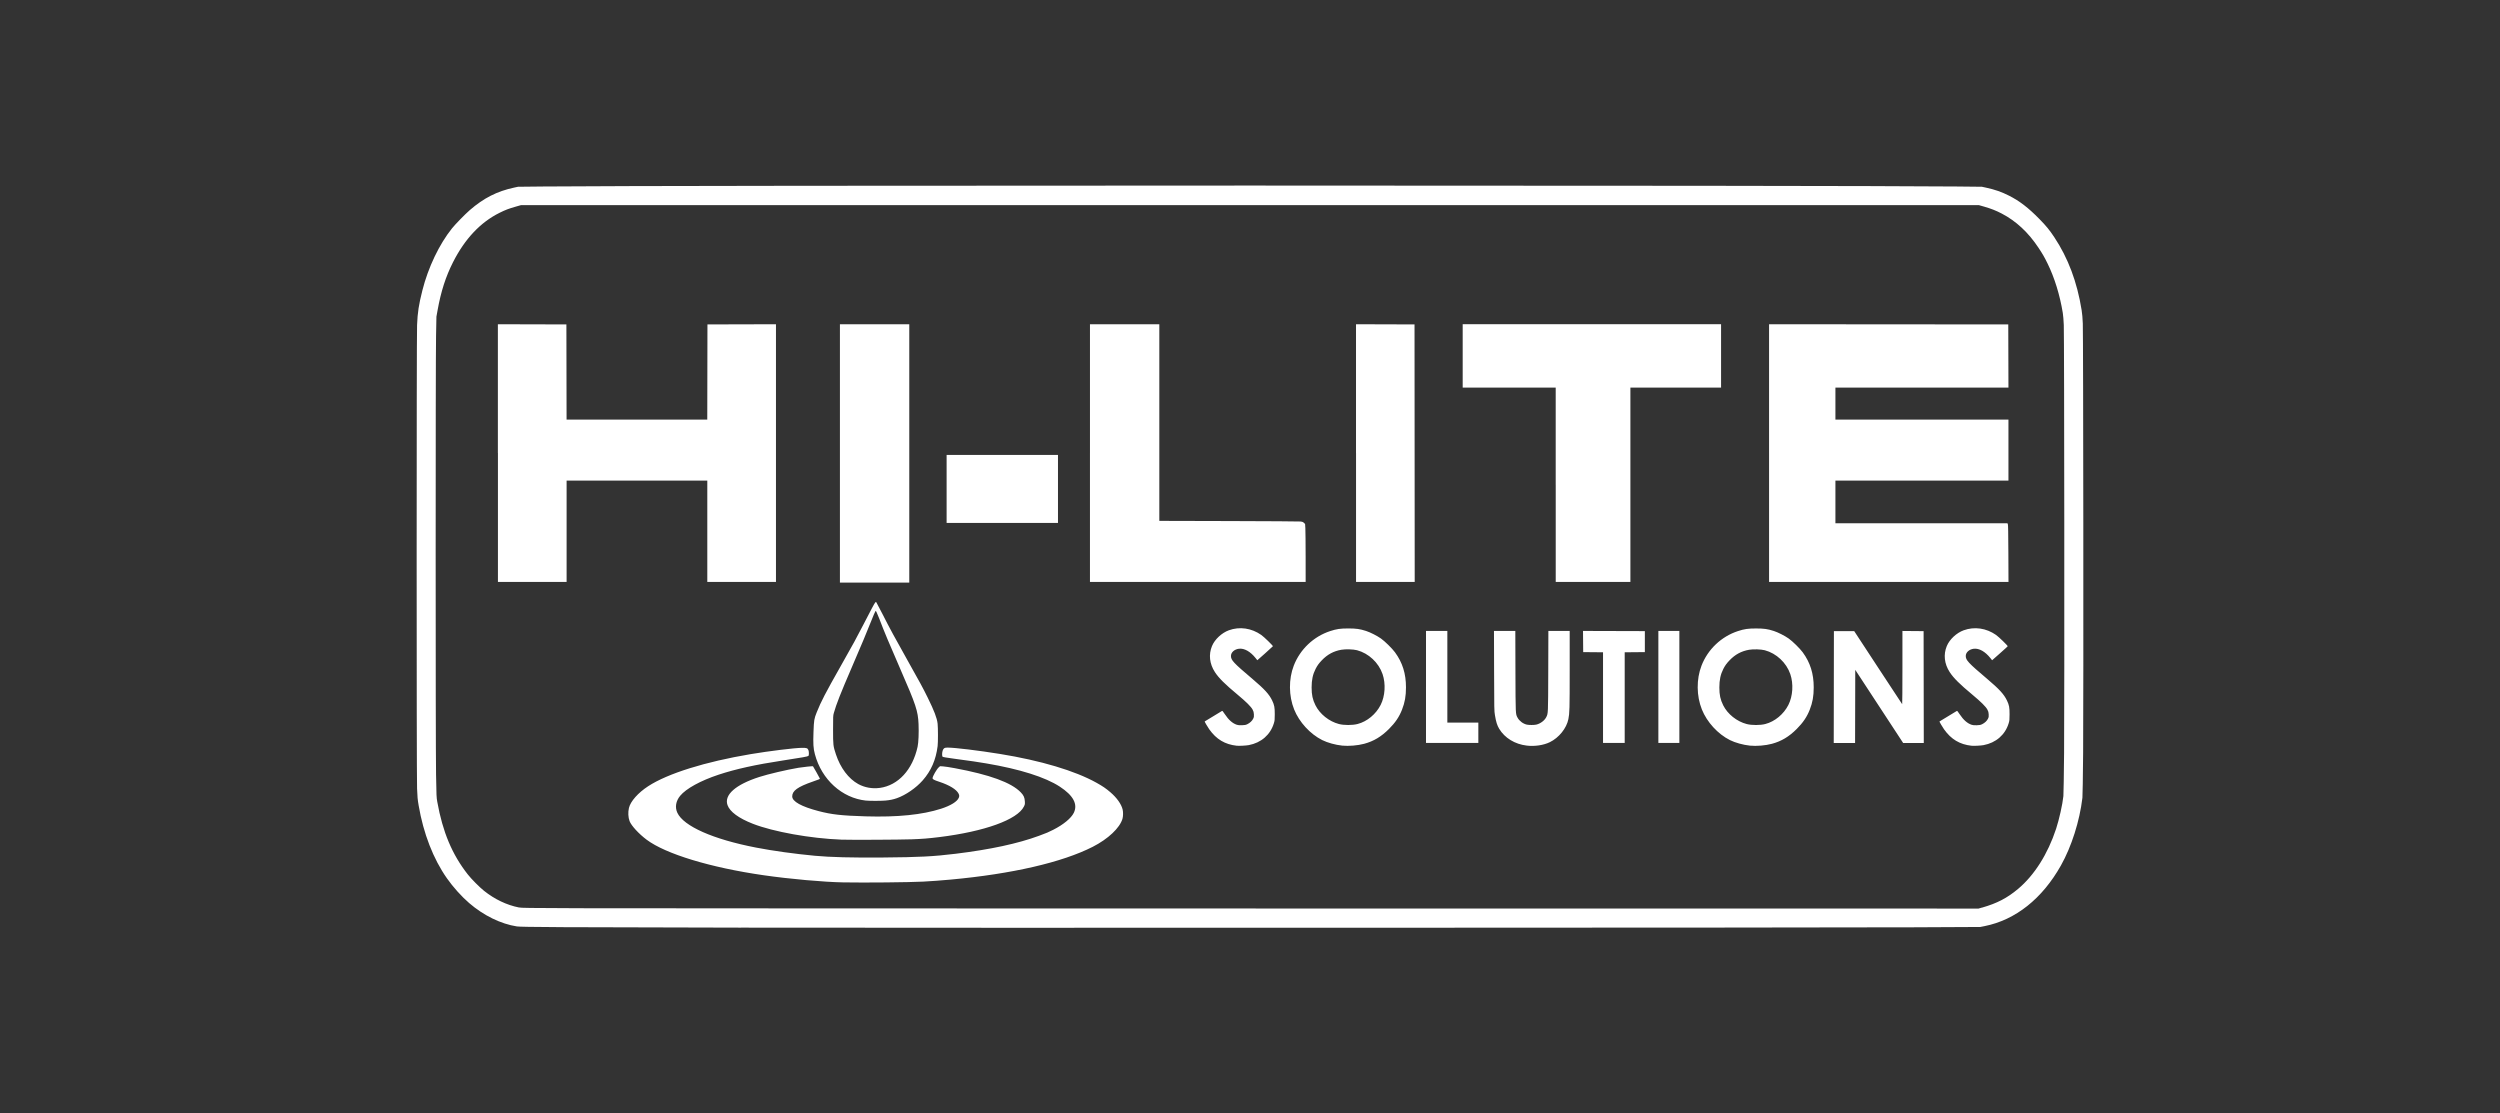 <?xml version="1.0" encoding="UTF-8" standalone="no"?>
<!-- Created with Inkscape (http://www.inkscape.org/) -->

<svg
   xmlns:dc="http://purl.org/dc/elements/1.1/"
   xmlns:cc="http://creativecommons.org/ns#"
   xmlns:rdf="http://www.w3.org/1999/02/22-rdf-syntax-ns#"
   xmlns:svg="http://www.w3.org/2000/svg"
   xmlns="http://www.w3.org/2000/svg"
   xmlns:sodipodi="http://sodipodi.sourceforge.net/DTD/sodipodi-0.dtd"
   xmlns:inkscape="http://www.inkscape.org/namespaces/inkscape"
   id="svg4133"
   version="1.1"
   inkscape:version="0.91 r13725"
   width="168.411"
   height="75"
   viewBox="0 0 168.411 75"
   sodipodi:docname="brand.svg">
  <rect x="0" y="0" width="168.411" height="75" fill="#333333" stroke="none"/>
  <defs
     id="defs4137" />
  <sodipodi:namedview
     pagecolor="#ffffff"
     bordercolor="#666666"
     borderopacity="1"
     objecttolerance="10"
     gridtolerance="10"
     guidetolerance="10"
     inkscape:pageopacity="0"
     inkscape:pageshadow="2"
     inkscape:window-width="1360"
     inkscape:window-height="705"
     id="namedview4135"
     showgrid="false"
     inkscape:zoom="16.746088"
     inkscape:cx="91.911538"
     inkscape:cy="49.81623"
     inkscape:window-x="-8"
     inkscape:window-y="-8"
     inkscape:window-maximized="1"
     inkscape:current-layer="svg4133" />
  <path
     style="fill:#ffffff"
     d="m 49.92,62.49 c -12.008,-0.021 -14.808,-0.036 -15.103,-0.082 -1.08,-0.167 -2.245,-0.738 -3.216,-1.577 -0.515,-0.445 -1.076,-1.07 -1.495,-1.666 -0.919,-1.307 -1.583,-3.016 -1.904,-4.907 -0.071,-0.415 -0.083,-0.552 -0.106,-1.134 -0.037,-0.952 -0.037,-30.302 1.33e-4,-31.228 0.034,-0.85 0.114,-1.369 0.358,-2.336 0.39,-1.544 1.133,-3.101 1.995,-4.177 0.223,-0.278 0.887,-0.959 1.2,-1.23 0.94,-0.813 1.833,-1.267 2.978,-1.514 l 0.27,-0.058 1.707,-0.018 c 7.775,-0.084 87.425,-0.084 95.2,0 l 1.707,0.018 0.269,0.058 c 0.603,0.13 1.057,0.288 1.561,0.544 0.712,0.361 1.299,0.813 2.044,1.573 0.457,0.466 0.68,0.738 1,1.221 0.937,1.412 1.538,3.016 1.843,4.914 0.04,0.248 0.063,0.515 0.079,0.902 0.033,0.824 0.052,25.375 0.022,28.904 -0.015,1.708 -0.034,2.922 -0.048,3.043 -0.186,1.569 -0.731,3.287 -1.447,4.561 -1.258,2.239 -3.063,3.673 -5.143,4.086 l -0.292,0.058 -4.469,0.022 c -5.669,0.028 -66.141,0.045 -79.008,0.022 z m 83.6,-1.349 c 1.01,-0.29 1.687,-0.641 2.426,-1.26 1.095,-0.917 2.002,-2.349 2.561,-4.046 0.206,-0.627 0.436,-1.655 0.492,-2.206 0.013,-0.124 0.034,-1.437 0.047,-2.92 0.03,-3.389 0.013,-28.013 -0.02,-28.814 -0.014,-0.33 -0.04,-0.648 -0.068,-0.82 -0.196,-1.199 -0.555,-2.363 -1.021,-3.314 -0.217,-0.443 -0.333,-0.645 -0.612,-1.066 -0.689,-1.04 -1.513,-1.806 -2.484,-2.311 -0.382,-0.199 -0.724,-0.333 -1.173,-0.462 l -0.358,-0.102 -49.108,0 -49.108,0 -0.347,0.099 c -0.483,0.138 -0.692,0.218 -1.096,0.418 -1.287,0.639 -2.339,1.756 -3.137,3.334 -0.486,0.961 -0.808,1.96 -1.033,3.212 l -0.081,0.449 -0.025,1.303 c -0.035,1.825 -0.035,27.457 0,29.544 0.025,1.463 0.028,1.527 0.082,1.834 0.363,2.033 1.001,3.551 2.057,4.895 0.239,0.305 0.793,0.863 1.092,1.101 0.717,0.571 1.525,0.958 2.344,1.121 0.173,0.034 0.556,0.039 4.11,0.053 2.155,0.008 24.237,0.017 49.071,0.019 l 45.152,0.004 0.236,-0.068 z M 56.815,59.442 c -1.348,-0.025 -3.605,-0.227 -5.367,-0.481 -3.583,-0.515 -6.606,-1.433 -7.889,-2.396 -0.53,-0.397 -1.034,-0.947 -1.148,-1.25 -0.094,-0.25 -0.111,-0.602 -0.043,-0.889 0.105,-0.444 0.618,-1.023 1.298,-1.465 1.319,-0.857 3.844,-1.647 6.906,-2.16 1.24,-0.208 2.941,-0.417 3.448,-0.424 0.319,-0.004 0.382,0.018 0.439,0.154 0.041,0.099 0.042,0.355 0.002,0.389 -0.054,0.045 -0.41,0.109 -1.71,0.307 -1.86,0.284 -3.194,0.578 -4.346,0.96 -1.211,0.401 -2.185,0.936 -2.585,1.42 -0.291,0.352 -0.363,0.773 -0.193,1.141 0.421,0.909 2.408,1.789 5.306,2.349 1.141,0.221 2.592,0.422 3.963,0.551 1.032,0.097 2.501,0.134 4.581,0.117 2.453,-0.02 3.398,-0.069 4.896,-0.252 2.338,-0.286 4.194,-0.685 5.617,-1.21 0.521,-0.192 0.633,-0.239 0.963,-0.407 0.683,-0.347 1.204,-0.776 1.382,-1.139 0.285,-0.581 -0.031,-1.171 -0.944,-1.767 -0.982,-0.64 -2.693,-1.181 -4.94,-1.562 -0.631,-0.107 -0.977,-0.157 -2.157,-0.316 -0.537,-0.072 -0.774,-0.112 -0.797,-0.136 -0.046,-0.046 -0.041,-0.291 0.009,-0.423 0.061,-0.159 0.12,-0.193 0.336,-0.192 0.476,0 2.083,0.195 3.517,0.427 2.746,0.444 5.05,1.131 6.503,1.94 0.419,0.234 0.638,0.383 0.936,0.639 0.441,0.379 0.742,0.804 0.829,1.171 0.041,0.172 0.035,0.456 -0.012,0.618 -0.182,0.62 -0.965,1.358 -2.001,1.887 -2.06,1.05 -5.442,1.83 -9.59,2.211 -0.631,0.058 -1.303,0.108 -1.83,0.135 -0.94,0.049 -3.952,0.079 -5.379,0.052 z m -0.157,-2.882 c -2.051,-0.077 -4.558,-0.527 -5.94,-1.066 -0.956,-0.373 -1.552,-0.812 -1.71,-1.26 -0.241,-0.687 0.544,-1.38 2.147,-1.896 0.599,-0.192 1.835,-0.483 2.63,-0.617 0.314,-0.053 0.966,-0.12 0.982,-0.1 0.03,0.037 0.464,0.812 0.464,0.829 0,0.032 -0.043,0.05 -0.483,0.203 -1.014,0.353 -1.381,0.617 -1.381,0.996 0,0.344 0.617,0.687 1.784,0.992 0.882,0.23 1.533,0.303 3.162,0.352 2.143,0.064 3.816,-0.105 5.082,-0.514 0.649,-0.21 1.084,-0.479 1.192,-0.737 0.044,-0.105 0.04,-0.176 -0.015,-0.283 -0.143,-0.281 -0.609,-0.566 -1.29,-0.792 -0.375,-0.124 -0.46,-0.17 -0.46,-0.25 0,-0.119 0.283,-0.61 0.421,-0.731 l 0.081,-0.071 0.204,0.012 c 0.112,0.006 0.456,0.059 0.765,0.116 2.387,0.444 3.832,0.971 4.469,1.631 0.196,0.203 0.261,0.346 0.276,0.608 0.011,0.191 0.008,0.205 -0.063,0.349 -0.435,0.884 -2.648,1.683 -5.704,2.06 -0.722,0.089 -1.151,0.124 -1.842,0.148 -0.857,0.03 -4.153,0.046 -4.772,0.023 z m 1.681,-2.628 c -1.619,-0.171 -2.992,-1.417 -3.445,-3.128 -0.105,-0.394 -0.123,-0.697 -0.093,-1.51 0.029,-0.784 0.045,-0.881 0.214,-1.302 0.305,-0.758 0.574,-1.275 1.632,-3.144 0.839,-1.482 1.062,-1.889 1.522,-2.785 0.533,-1.037 0.721,-1.388 0.782,-1.464 0.051,-0.063 0.052,-0.063 0.086,-0.019 0.019,0.025 0.207,0.383 0.417,0.797 0.471,0.929 0.849,1.627 1.695,3.131 0.833,1.481 1.01,1.808 1.338,2.472 0.447,0.906 0.63,1.385 0.674,1.763 0.032,0.281 0.033,1.26 0.002,1.516 -0.116,0.927 -0.438,1.666 -1.007,2.313 -0.446,0.507 -1.143,0.988 -1.735,1.196 -0.252,0.089 -0.472,0.134 -0.786,0.162 -0.291,0.026 -1.051,0.026 -1.295,0 z m 0.926,-0.854 c 1.244,-0.173 2.207,-1.221 2.548,-2.772 0.062,-0.281 0.09,-0.947 0.065,-1.527 -0.038,-0.883 -0.173,-1.293 -1.221,-3.691 -0.753,-1.726 -1.108,-2.573 -1.428,-3.419 -0.059,-0.155 -0.134,-0.336 -0.168,-0.403 l -0.061,-0.121 -0.04,0.053 c -0.022,0.029 -0.136,0.296 -0.254,0.594 -0.304,0.769 -0.694,1.7 -1.313,3.134 -0.769,1.781 -1.064,2.531 -1.224,3.11 -0.048,0.172 -0.05,0.219 -0.05,1.112 0,1.051 0.006,1.105 0.194,1.673 0.3,0.908 0.851,1.639 1.504,1.997 0.431,0.236 0.947,0.328 1.447,0.258 z m 24.051,-2.842 c -0.797,-0.086 -1.379,-0.434 -1.857,-1.11 -0.108,-0.152 -0.319,-0.515 -0.306,-0.526 0.004,-0.004 0.255,-0.156 0.557,-0.338 0.303,-0.182 0.571,-0.345 0.596,-0.362 0.043,-0.028 0.055,-0.016 0.205,0.211 0.253,0.384 0.52,0.619 0.81,0.713 0.089,0.029 0.174,0.036 0.348,0.03 0.195,-0.007 0.25,-0.018 0.357,-0.07 0.177,-0.086 0.321,-0.221 0.392,-0.366 0.054,-0.11 0.059,-0.142 0.05,-0.297 -0.008,-0.143 -0.024,-0.2 -0.087,-0.32 -0.104,-0.197 -0.432,-0.524 -1.009,-1.003 -0.861,-0.715 -1.271,-1.123 -1.531,-1.523 -0.363,-0.558 -0.432,-1.183 -0.195,-1.756 0.186,-0.448 0.654,-0.886 1.135,-1.061 0.724,-0.264 1.523,-0.149 2.185,0.315 0.182,0.128 0.795,0.723 0.783,0.76 -0.005,0.013 -0.242,0.23 -0.529,0.483 l -0.521,0.46 -0.115,-0.144 c -0.352,-0.442 -0.762,-0.673 -1.12,-0.631 -0.308,0.036 -0.54,0.244 -0.541,0.486 -0.002,0.285 0.168,0.466 1.459,1.559 0.795,0.673 1.116,1.023 1.314,1.437 0.15,0.312 0.179,0.467 0.178,0.932 -10e-4,0.386 -0.005,0.429 -0.062,0.613 -0.238,0.773 -0.852,1.306 -1.686,1.465 -0.186,0.035 -0.649,0.059 -0.811,0.042 z m 7.097,-0.009 c -0.45,-0.046 -0.989,-0.195 -1.344,-0.373 -0.813,-0.408 -1.547,-1.209 -1.89,-2.063 -0.366,-0.913 -0.376,-2.042 -0.025,-2.95 0.424,-1.098 1.335,-1.963 2.454,-2.329 0.433,-0.142 0.678,-0.177 1.22,-0.177 0.534,0 0.78,0.035 1.196,0.169 0.284,0.091 0.747,0.327 1.005,0.51 0.262,0.186 0.753,0.669 0.942,0.926 0.508,0.692 0.743,1.441 0.742,2.361 0,0.598 -0.074,1.012 -0.268,1.509 -0.189,0.482 -0.451,0.871 -0.877,1.296 -0.523,0.522 -1.03,0.826 -1.668,0.998 -0.437,0.118 -1.044,0.169 -1.487,0.124 z m 1.047,-1.458 c 0.633,-0.164 1.232,-0.66 1.546,-1.281 0.301,-0.594 0.353,-1.426 0.13,-2.077 -0.264,-0.772 -0.937,-1.401 -1.72,-1.609 -0.246,-0.065 -0.773,-0.082 -1.055,-0.032 -0.523,0.091 -0.944,0.319 -1.319,0.712 -0.199,0.209 -0.299,0.347 -0.415,0.572 -0.19,0.371 -0.271,0.744 -0.271,1.256 0,0.501 0.069,0.818 0.26,1.202 0.295,0.591 0.917,1.088 1.577,1.26 0.349,0.091 0.912,0.09 1.266,-0.002 z m 11.388,1.457 c -0.795,-0.092 -1.482,-0.511 -1.856,-1.132 -0.14,-0.232 -0.211,-0.46 -0.287,-0.921 -0.047,-0.285 -0.049,-0.353 -0.056,-2.981 l -0.008,-2.689 0.719,0 0.719,0 0.008,2.701 c 0.009,2.965 0.006,2.888 0.144,3.143 0.121,0.222 0.372,0.411 0.624,0.467 0.142,0.032 0.489,0.032 0.631,0 0.276,-0.062 0.559,-0.271 0.674,-0.498 0.132,-0.26 0.129,-0.189 0.138,-3.123 l 0.008,-2.689 0.718,0 0.718,0 0,2.611 c 0,2.666 -0.007,2.927 -0.089,3.332 -0.124,0.615 -0.636,1.25 -1.249,1.549 -0.423,0.206 -1.013,0.294 -1.555,0.231 z m 15.032,0.002 c -0.45,-0.046 -0.989,-0.195 -1.344,-0.373 -0.813,-0.408 -1.547,-1.209 -1.89,-2.063 -0.366,-0.913 -0.376,-2.042 -0.025,-2.95 0.424,-1.098 1.335,-1.963 2.454,-2.329 0.433,-0.142 0.678,-0.177 1.22,-0.177 0.534,0 0.78,0.035 1.196,0.169 0.284,0.091 0.747,0.327 1.005,0.51 0.262,0.186 0.753,0.669 0.942,0.926 0.508,0.692 0.743,1.441 0.742,2.361 0,0.598 -0.074,1.012 -0.268,1.509 -0.189,0.482 -0.452,0.871 -0.877,1.296 -0.523,0.522 -1.03,0.826 -1.668,0.998 -0.437,0.118 -1.044,0.169 -1.487,0.124 z m 1.047,-1.458 c 0.633,-0.164 1.232,-0.66 1.546,-1.281 0.301,-0.594 0.353,-1.426 0.13,-2.077 -0.264,-0.772 -0.937,-1.401 -1.72,-1.609 -0.246,-0.065 -0.773,-0.082 -1.055,-0.032 -0.523,0.091 -0.944,0.319 -1.319,0.712 -0.199,0.209 -0.299,0.347 -0.415,0.572 -0.19,0.371 -0.271,0.744 -0.271,1.256 0,0.501 0.069,0.818 0.26,1.202 0.295,0.591 0.917,1.088 1.577,1.26 0.349,0.091 0.912,0.09 1.266,-0.002 z m 13.888,1.467 c -0.797,-0.086 -1.379,-0.434 -1.857,-1.11 -0.108,-0.152 -0.319,-0.515 -0.306,-0.526 0.004,-0.004 0.255,-0.156 0.557,-0.338 0.303,-0.182 0.571,-0.345 0.596,-0.362 0.043,-0.028 0.055,-0.016 0.205,0.211 0.253,0.384 0.52,0.619 0.81,0.713 0.089,0.029 0.174,0.036 0.348,0.03 0.195,-0.007 0.25,-0.018 0.357,-0.07 0.177,-0.086 0.321,-0.221 0.392,-0.366 0.054,-0.11 0.059,-0.142 0.05,-0.297 -0.008,-0.143 -0.024,-0.2 -0.087,-0.32 -0.104,-0.197 -0.432,-0.524 -1.009,-1.003 -0.861,-0.715 -1.271,-1.123 -1.531,-1.523 -0.363,-0.558 -0.432,-1.183 -0.195,-1.756 0.186,-0.448 0.654,-0.886 1.135,-1.061 0.724,-0.264 1.523,-0.149 2.185,0.315 0.182,0.128 0.795,0.723 0.783,0.76 -0.004,0.013 -0.242,0.23 -0.529,0.483 l -0.521,0.46 -0.115,-0.144 c -0.352,-0.442 -0.762,-0.673 -1.12,-0.631 -0.308,0.036 -0.54,0.244 -0.541,0.486 -6.6e-4,0.285 0.168,0.466 1.459,1.559 0.796,0.673 1.116,1.023 1.314,1.437 0.15,0.312 0.179,0.467 0.178,0.932 -6.7e-4,0.386 -0.006,0.429 -0.062,0.613 -0.238,0.773 -0.852,1.306 -1.686,1.465 -0.186,0.035 -0.649,0.059 -0.811,0.042 z m -36.753,-3.961 0,-3.773 0.719,0 0.719,0 0,3.088 0,3.088 1.044,0 1.044,0 0,0.685 0,0.685 -1.763,0 -1.763,0 0,-3.773 z m 11.925,0.719 0,-3.054 -0.668,-0.006 -0.668,-0.006 -0.006,-0.713 -0.006,-0.713 2.083,0.006 2.083,0.006 0,0.707 0,0.707 -0.679,0.006 -0.679,0.006 0,3.054 0,3.054 -0.73,0 -0.73,0 0,-3.054 z m 3.728,-0.719 0,-3.773 0.707,0 0.707,0 0,3.773 0,3.773 -0.707,0 -0.707,0 0,-3.773 z m 11.819,0.006 0.006,-3.767 0.684,0 0.684,0 1.607,2.452 c 0.884,1.349 1.614,2.46 1.624,2.469 0.009,0.009 0.017,-1.097 0.017,-2.458 l 0,-2.474 0.713,0.006 0.713,0.006 0.006,3.767 0.006,3.767 -0.695,0 -0.695,0 -1.613,-2.463 -1.613,-2.463 -0.006,2.463 -0.006,2.463 -0.719,0 -0.719,0 0.006,-3.767 z m -66.953,-15.737 0,-8.703 2.336,0 2.336,0 0,8.703 0,8.703 -2.336,0 -2.336,0 0,-8.703 z m -23.042,-0.023 0,-8.68 2.308,0.006 2.308,0.006 0.006,3.206 0.006,3.206 4.739,0 4.739,0 0.006,-3.206 0.006,-3.206 2.308,-0.006 2.308,-0.006 0,8.68 0,8.68 -2.313,0 -2.313,0 0,-3.414 0,-3.414 -4.739,0 -4.739,0 0,3.414 0,3.414 -2.313,0 -2.313,0 0,-8.68 z m 39.886,0 0,-8.68 2.336,0 2.336,0 0,6.623 0,6.623 4.699,0.012 c 2.585,0.007 4.76,0.021 4.834,0.031 0.106,0.015 0.151,0.034 0.211,0.092 l 0.076,0.073 0.018,0.285 c 0.01,0.157 0.018,1.036 0.019,1.953 l 0.001,1.668 -7.265,0 -7.265,0 0,-8.68 z m 17.922,0 0,-8.68 1.971,0.006 1.971,0.006 0.006,8.674 0.006,8.674 -1.976,0 -1.976,0 0,-8.68 z m 13.452,2.134 0,-6.547 -3.133,0 -3.133,0 0,-2.134 0,-2.134 8.703,0 8.703,0 0,2.134 0,2.134 -3.054,0 -3.054,0 0,6.547 0,6.547 -2.515,0 -2.515,0 0,-6.547 z m 14.373,-2.134 0,-8.68 8.057,0.006 8.057,0.006 0.006,2.128 0.006,2.128 -5.828,0 -5.828,0 0,1.078 0,1.078 5.828,0 5.828,0 0,2.055 0,2.055 -5.828,0 -5.828,0 0,1.437 0,1.437 5.795,0 5.795,0 0.026,0.062 c 0.019,0.045 0.029,0.572 0.035,1.976 l 0.008,1.915 -8.064,0 -8.064,0 0,-8.68 z m -55.404,2.414 0,-2.291 3.751,0 3.751,0 0,2.291 0,2.291 -3.751,0 -3.751,0 0,-2.291 z"
     id="path4683"
     inkscape:connector-curvature="0"
     inkscape:export-xdpi="20.212317"
     inkscape:export-ydpi="20.212317" />
</svg>
